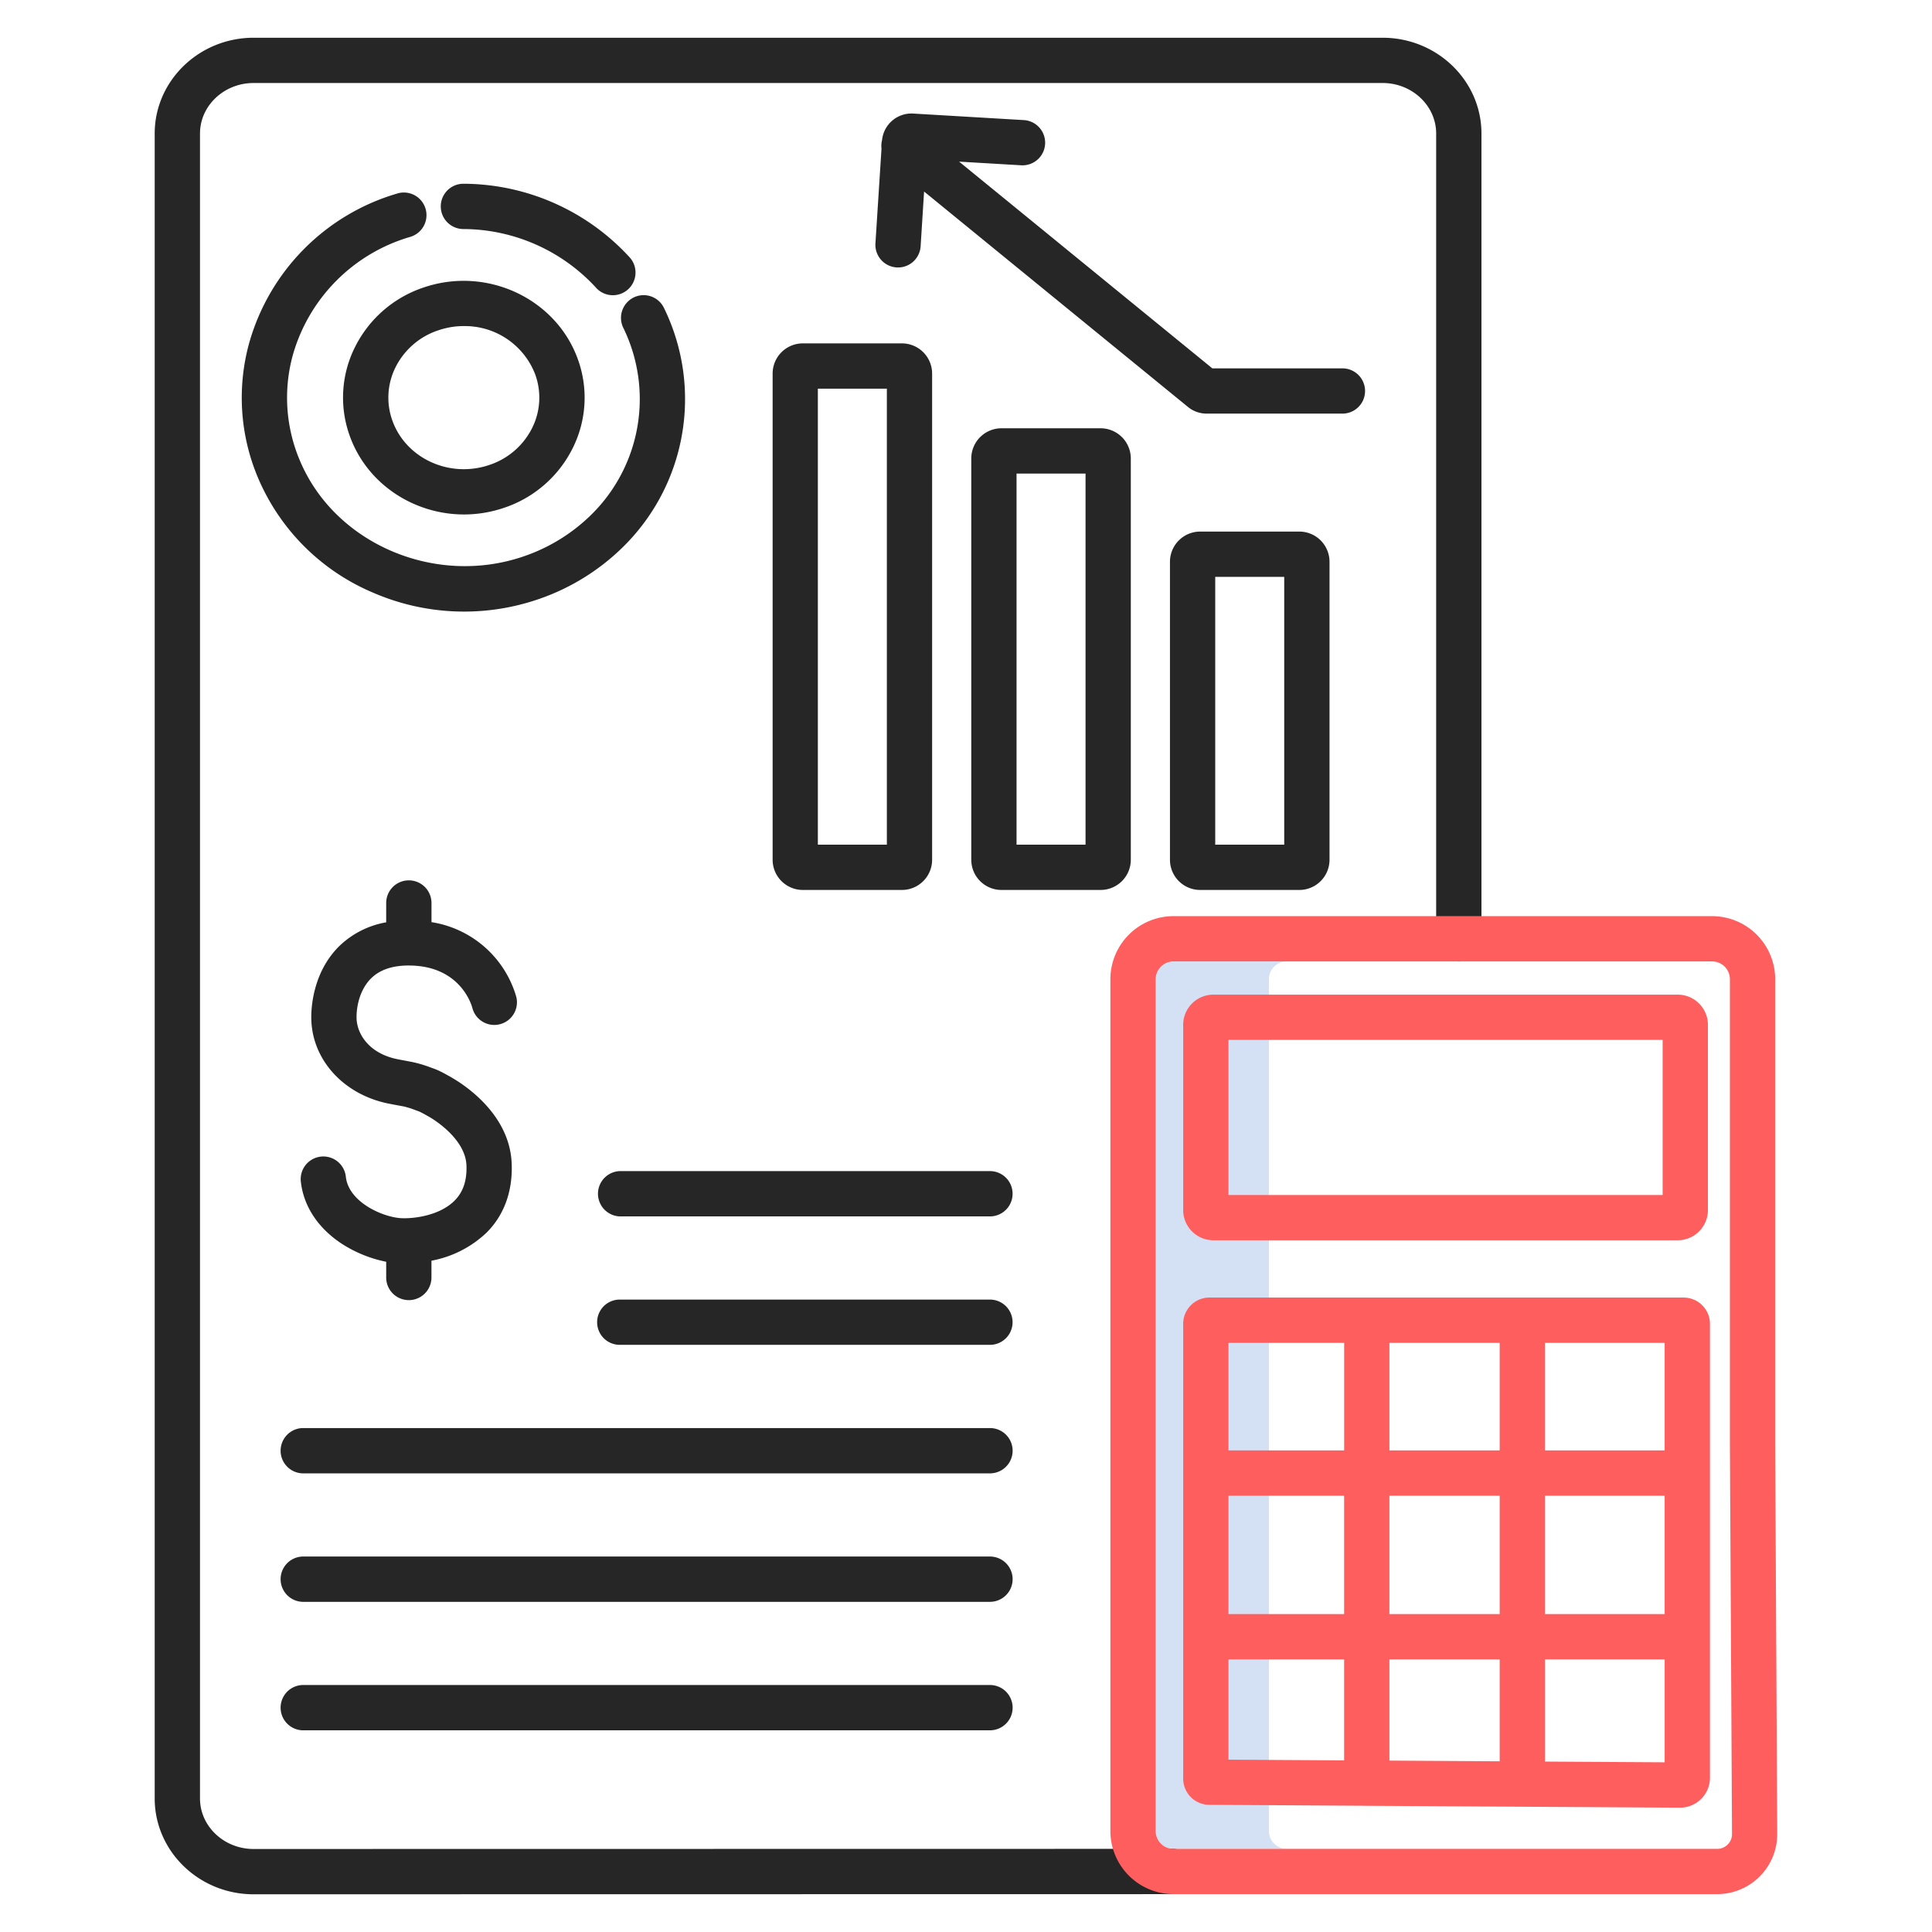 <svg width="56" height="56" fill="none" xmlns="http://www.w3.org/2000/svg"><path d="M36.78 53.071V28.386a.516.516 0 01.512-.519H34.01a.516.516 0 00-.511.52V53.07a.516.516 0 00.511.519h3.282a.516.516 0 01-.512-.519z" fill="#D4E1F4"/><path d="M40.075 1.094H7.351c-1.58 0-2.867 1.246-2.867 2.778v48.256c0 1.532 1.286 2.779 2.867 2.779l26.66-.004a.657.657 0 000-1.313l-26.66.004c-.857 0-1.554-.657-1.554-1.466V3.872c0-.808.697-1.466 1.554-1.466h32.724c.857 0 1.553.658 1.553 1.466v23.339a.656.656 0 001.313 0V3.872c0-1.532-1.286-2.778-2.866-2.778z" fill="#262626"/><path d="M17.262 8.324a.657.657 0 10.967-.888 6.562 6.562 0 00-4.791-2.11h-.004a.656.656 0 00-.003 1.313 5.247 5.247 0 013.831 1.685z" fill="#262626"/><path d="M11.512 5.61a6.294 6.294 0 00-4.29 4.335 5.954 5.954 0 00.257 3.905 6.265 6.265 0 003.338 3.33 6.627 6.627 0 004.783.19 6.477 6.477 0 002.428-1.486 6.011 6.011 0 001.223-6.947.654.654 0 00-1.087-.158.657.657 0 00-.094.73 4.701 4.701 0 01-.955 5.433 5.17 5.17 0 01-1.94 1.186c-2.567.88-5.476-.369-6.485-2.784a4.654 4.654 0 01-.202-3.053 4.985 4.985 0 013.41-3.427.656.656 0 10-.385-1.255z" fill="#262626"/><path d="M10.272 10.096a3.267 3.267 0 00-.128 2.556c.506 1.388 1.862 2.26 3.306 2.26a3.6 3.6 0 001.142-.187 3.434 3.434 0 002.025-1.77 3.267 3.267 0 00.128-2.555c-.639-1.752-2.634-2.682-4.448-2.073a3.434 3.434 0 00-2.025 1.77zm3.173-.644a2.182 2.182 0 012.067 1.397 1.965 1.965 0 01-.078 1.537 2.131 2.131 0 01-1.26 1.094c-1.145.385-2.4-.189-2.797-1.278a1.966 1.966 0 01.078-1.537 2.132 2.132 0 011.26-1.094c.235-.079.482-.12.73-.12zm-1.489 18.536c1.373.053 1.701 1.1 1.735 1.225a.656.656 0 001.273-.322 3.047 3.047 0 00-2.457-2.162v-.555a.656.656 0 00-1.313 0v.56a2.595 2.595 0 00-1.35.68c-.78.762-.826 1.806-.821 2.108.018 1.209.957 2.227 2.284 2.475l.12.023.277.051a3.137 3.137 0 01.227.065.694.694 0 00.025.01l.175.064.038.016c.081.04.106.054.16.084l.107.06.022.013c.105.061 1.028.62 1.062 1.389.019.44-.093.776-.343 1.028-.434.434-1.168.525-1.534.51-.519-.02-1.531-.45-1.618-1.195a.656.656 0 10-1.303.151c.082.705.503 1.339 1.187 1.786.392.253.828.43 1.285.521v.456a.656.656 0 101.312 0v-.487a3.149 3.149 0 001.6-.816c.51-.51.76-1.206.725-2.012-.06-1.395-1.322-2.237-1.715-2.466l-.052-.032-.094-.051a3.522 3.522 0 00-.224-.118 1.689 1.689 0 00-.162-.069l-.164-.06a3.474 3.474 0 00-.48-.137l-.27-.051-.121-.023c-.828-.155-1.206-.717-1.214-1.205-.005-.35.104-.834.427-1.149.269-.263.67-.386 1.194-.365zm25.706-12.58h-2.875a.876.876 0 00-.875.875v8.638a.876.876 0 00.875.875h2.875a.876.876 0 00.875-.875v-8.638a.876.876 0 00-.875-.875zm-.438 9.075h-2v-7.762h2v7.762zm-4.447.437V13.29a.876.876 0 00-.875-.876h-2.874a.876.876 0 00-.875.875v11.632a.876.876 0 00.875.875h2.875a.876.876 0 00.874-.875zm-1.312-.437h-2V13.727h2v10.756zm-5.322 1.313a.876.876 0 00.875-.875V10.828a.876.876 0 00-.875-.875H23.27a.876.876 0 00-.875.875v14.093a.876.876 0 00.875.875h2.874zm-2.437-14.53h2v13.217h-2V11.266zm15.205-.589H35.14L27.8 4.685l1.8.106a.656.656 0 10.076-1.31l-3.2-.189a.857.857 0 00-.909.77.654.654 0 00-.016.243l-.176 2.75a.656.656 0 101.31.083l.1-1.586 7.663 6.255.054.04a.865.865 0 00.478.142h3.931a.656.656 0 000-1.312zM28.695 41.393H8.765a.657.657 0 000 1.313h19.93a.656.656 0 100-1.313zm0 7.448H8.765a.657.657 0 000 1.313h19.93a.656.656 0 100-1.313zm0-3.724H8.765a.657.657 0 000 1.313h19.93a.656.656 0 100-1.313zm0-7.448H17.964a.656.656 0 000 1.312h10.73a.656.656 0 100-1.312zm0-3.724H17.964a.657.657 0 000 1.313h10.73a.656.656 0 100-1.313z" fill="#262626"/><path d="M51.455 28.386a1.83 1.83 0 00-1.824-1.831H34.01a1.83 1.83 0 00-1.825 1.831v24.685a1.83 1.83 0 001.824 1.831h15.765a1.74 1.74 0 001.74-1.75l-.06-11.35V28.387zm-1.377 25.078a.425.425 0 01-.303.126H34.01a.516.516 0 01-.511-.519V28.386a.517.517 0 01.511-.519h15.62a.516.516 0 01.512.52v13.42l.061 11.352a.424.424 0 01-.125.305z" fill="#FF5E5E"/><path d="M35.17 35.95h13.46a.876.876 0 00.875-.875v-5.37a.876.876 0 00-.875-.875H35.17a.876.876 0 00-.875.875v5.37a.876.876 0 00.875.875zm.438-5.808h12.584v4.496H35.608v-4.496zm13.191 7.468h-13.74a.762.762 0 00-.764.759v13.187a.76.76 0 00.76.758l4.52.027.042.002.032-.001 9.035.054a.867.867 0 00.88-.851V38.369a.762.762 0 00-.765-.758zm-8.526 9.175v-3.431h3.196v3.431h-3.196zm3.196 1.313v2.954l-3.196-.02v-2.934h3.196zm-7.861-4.744h3.352v3.431h-3.352v-3.431zm4.665-1.313v-3.117h3.196v3.117h-3.196zm4.509 1.313h3.469v3.431h-3.47v-3.431zm3.469-1.313h-3.47v-3.117h3.47v3.117zm-9.29-3.117v3.117h-3.353v-3.117h3.352zm-3.353 9.174h3.352v2.927l-3.352-.02v-2.907zm9.174 2.962v-2.962h3.469v2.983l-3.47-.021z" fill="#FF5E5E"/></svg>